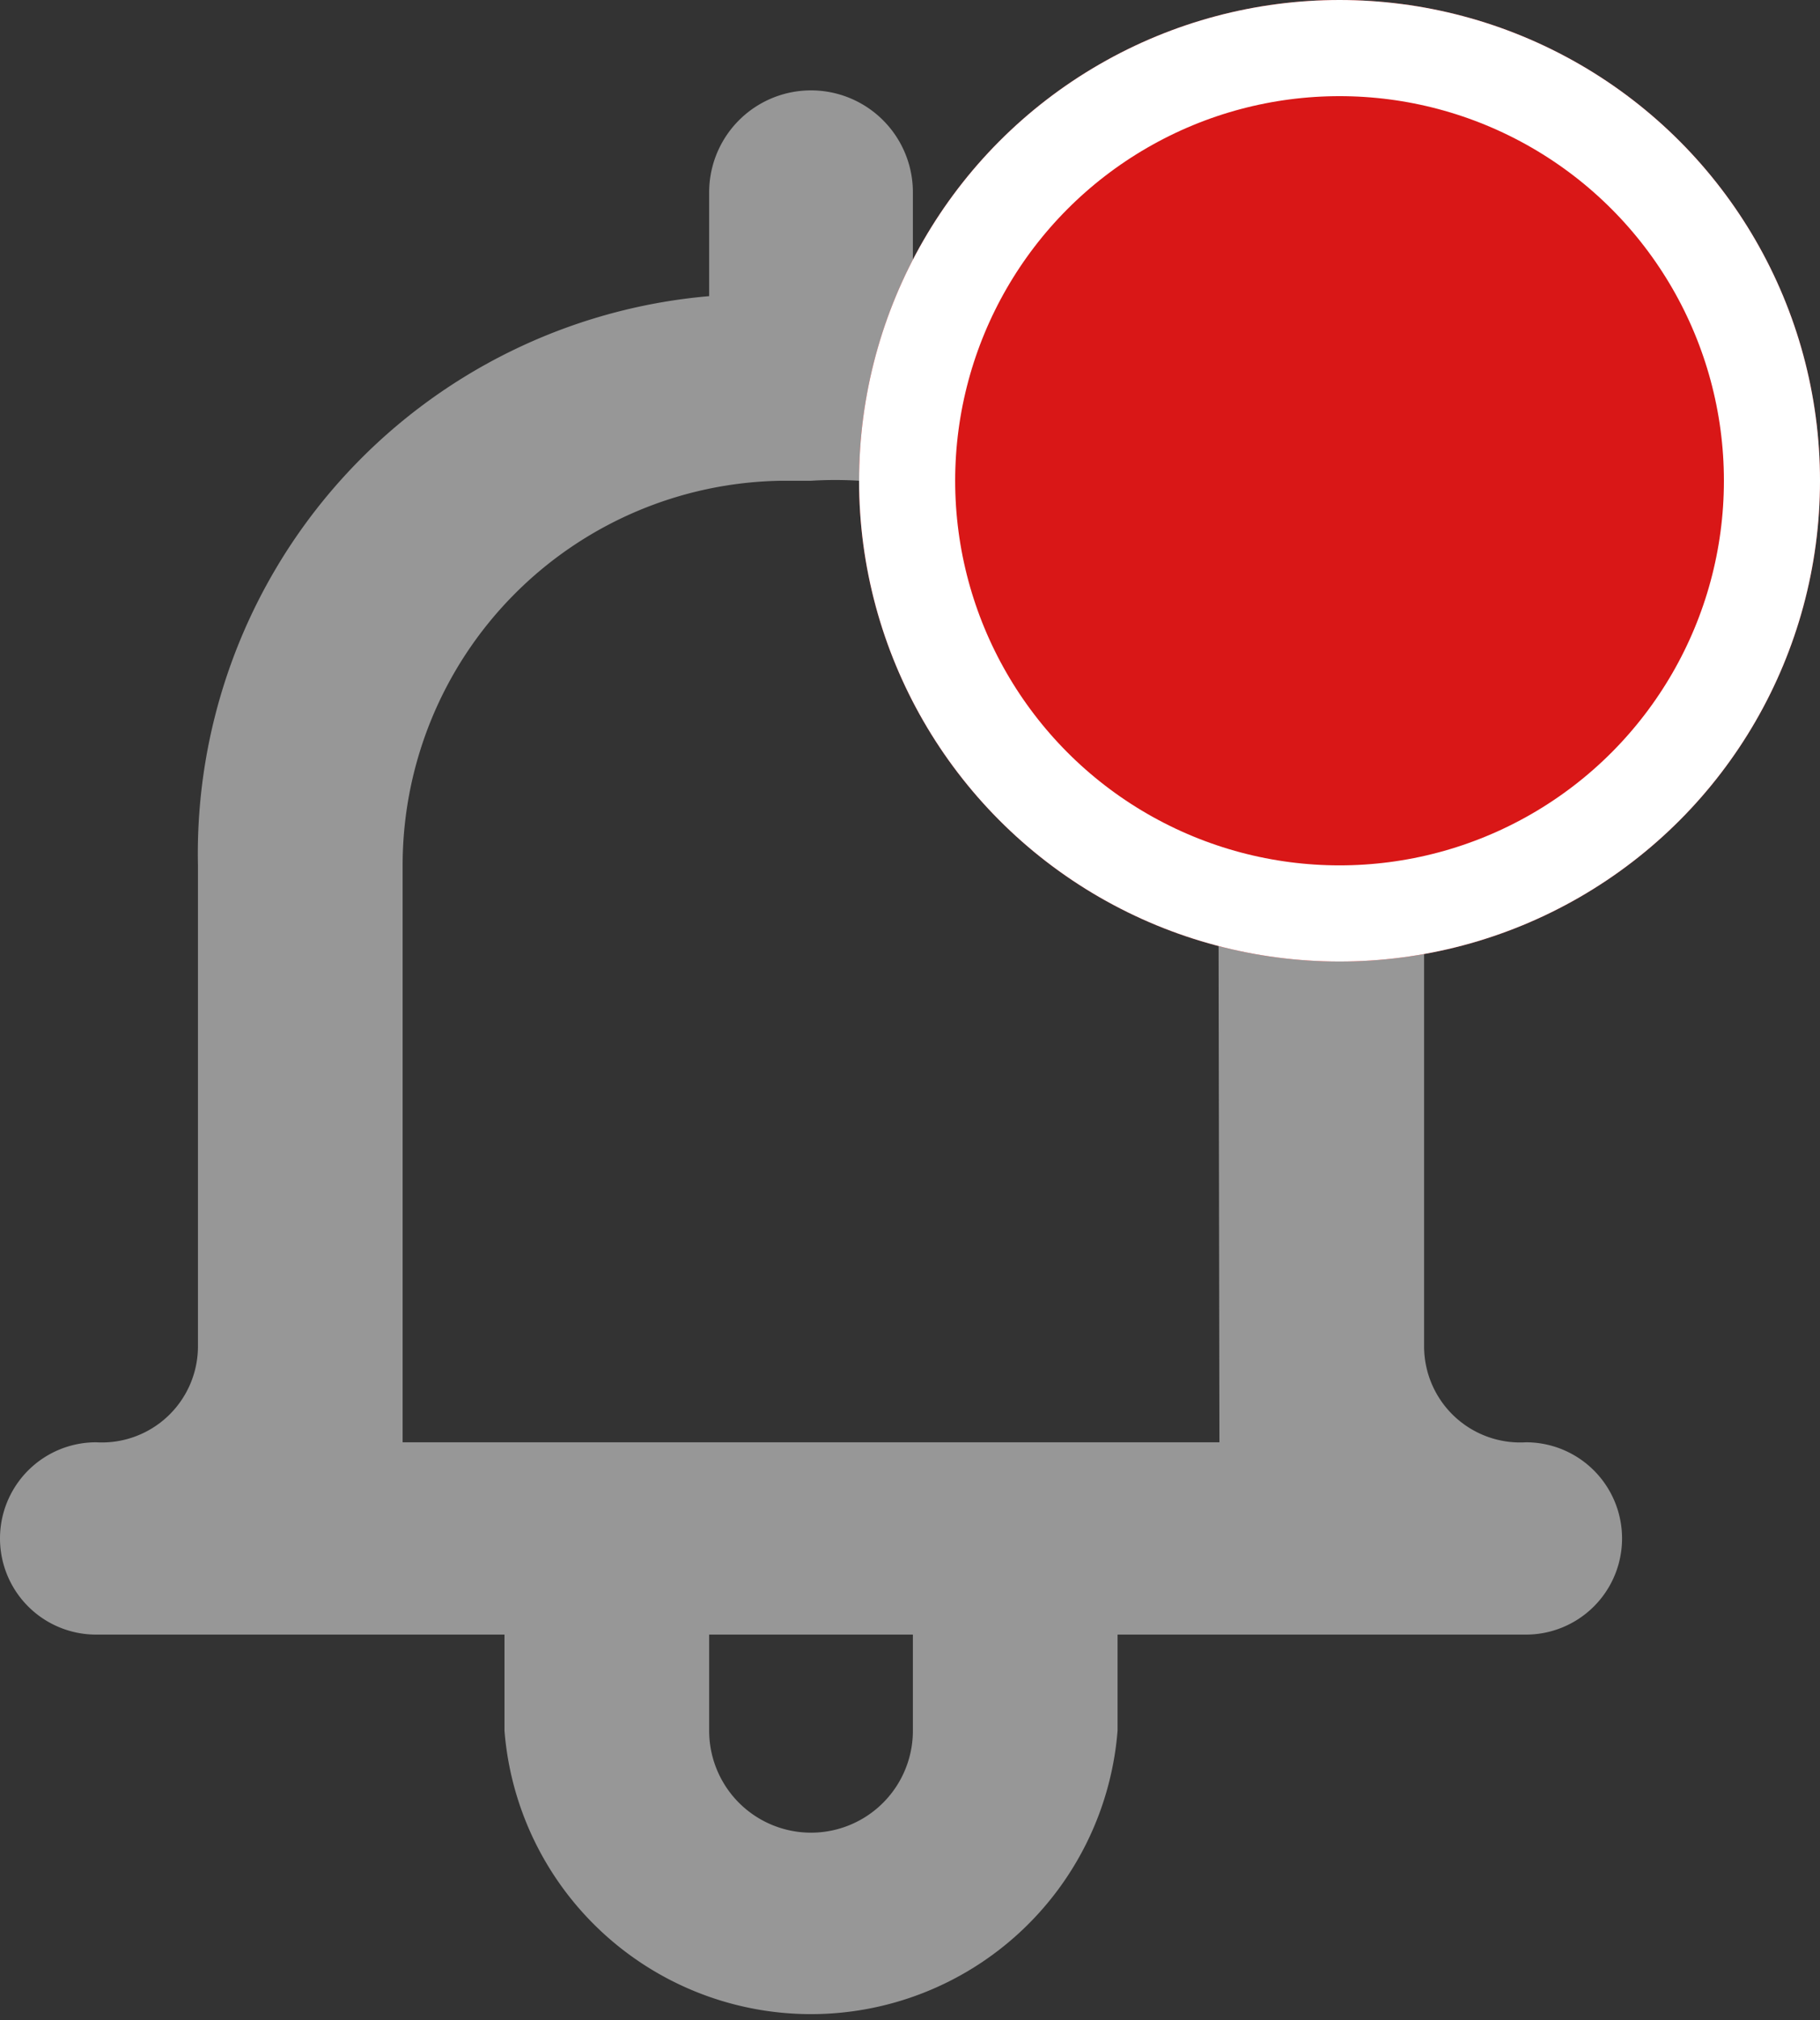 <svg id="Layer_1" data-name="Layer 1" xmlns="http://www.w3.org/2000/svg" viewBox="0 0 18.94 21.01"><rect x="0" y="0" width="18.94" height="21.01" fill="#333333" stroke="none"/><title>navBar4</title><g id="Group_46" data-name="Group 46"><g id="Page-1"><g id="Dribbble-Light-Preview"><g id="icons"><path id="notification_bell-" data-name="notification bell-" d="M12.75,15H4.25V9A4,4,0,0,1,8.19,5H8.5a4,4,0,0,1,4.24,3.69c0,.1,0,.21,0,.31ZM9.56,18a1.06,1.06,0,0,1-2.12,0V17H9.56Zm6.38-3a1,1,0,0,1-1.06-1V9A5.82,5.82,0,0,0,9.56,3.08V2A1.06,1.06,0,0,0,7.44,2V3.08A5.82,5.82,0,0,0,2.12,9v5a1,1,0,0,1-1.06,1,1,1,0,1,0,0,2H5.31v1a3.2,3.2,0,0,0,6.38,0V17h4.25a1,1,0,0,0,0-2Z" transform="translate(-0.06)" fill="#979797" fill-rule="evenodd"/></g></g></g><g id="Ellipse_7" data-name="Ellipse 7"><circle cx="13.94" cy="5" r="5" fill="#d91717"/><circle cx="13.94" cy="5" r="4.5" fill="none" stroke="#fff"/></g></g></svg>